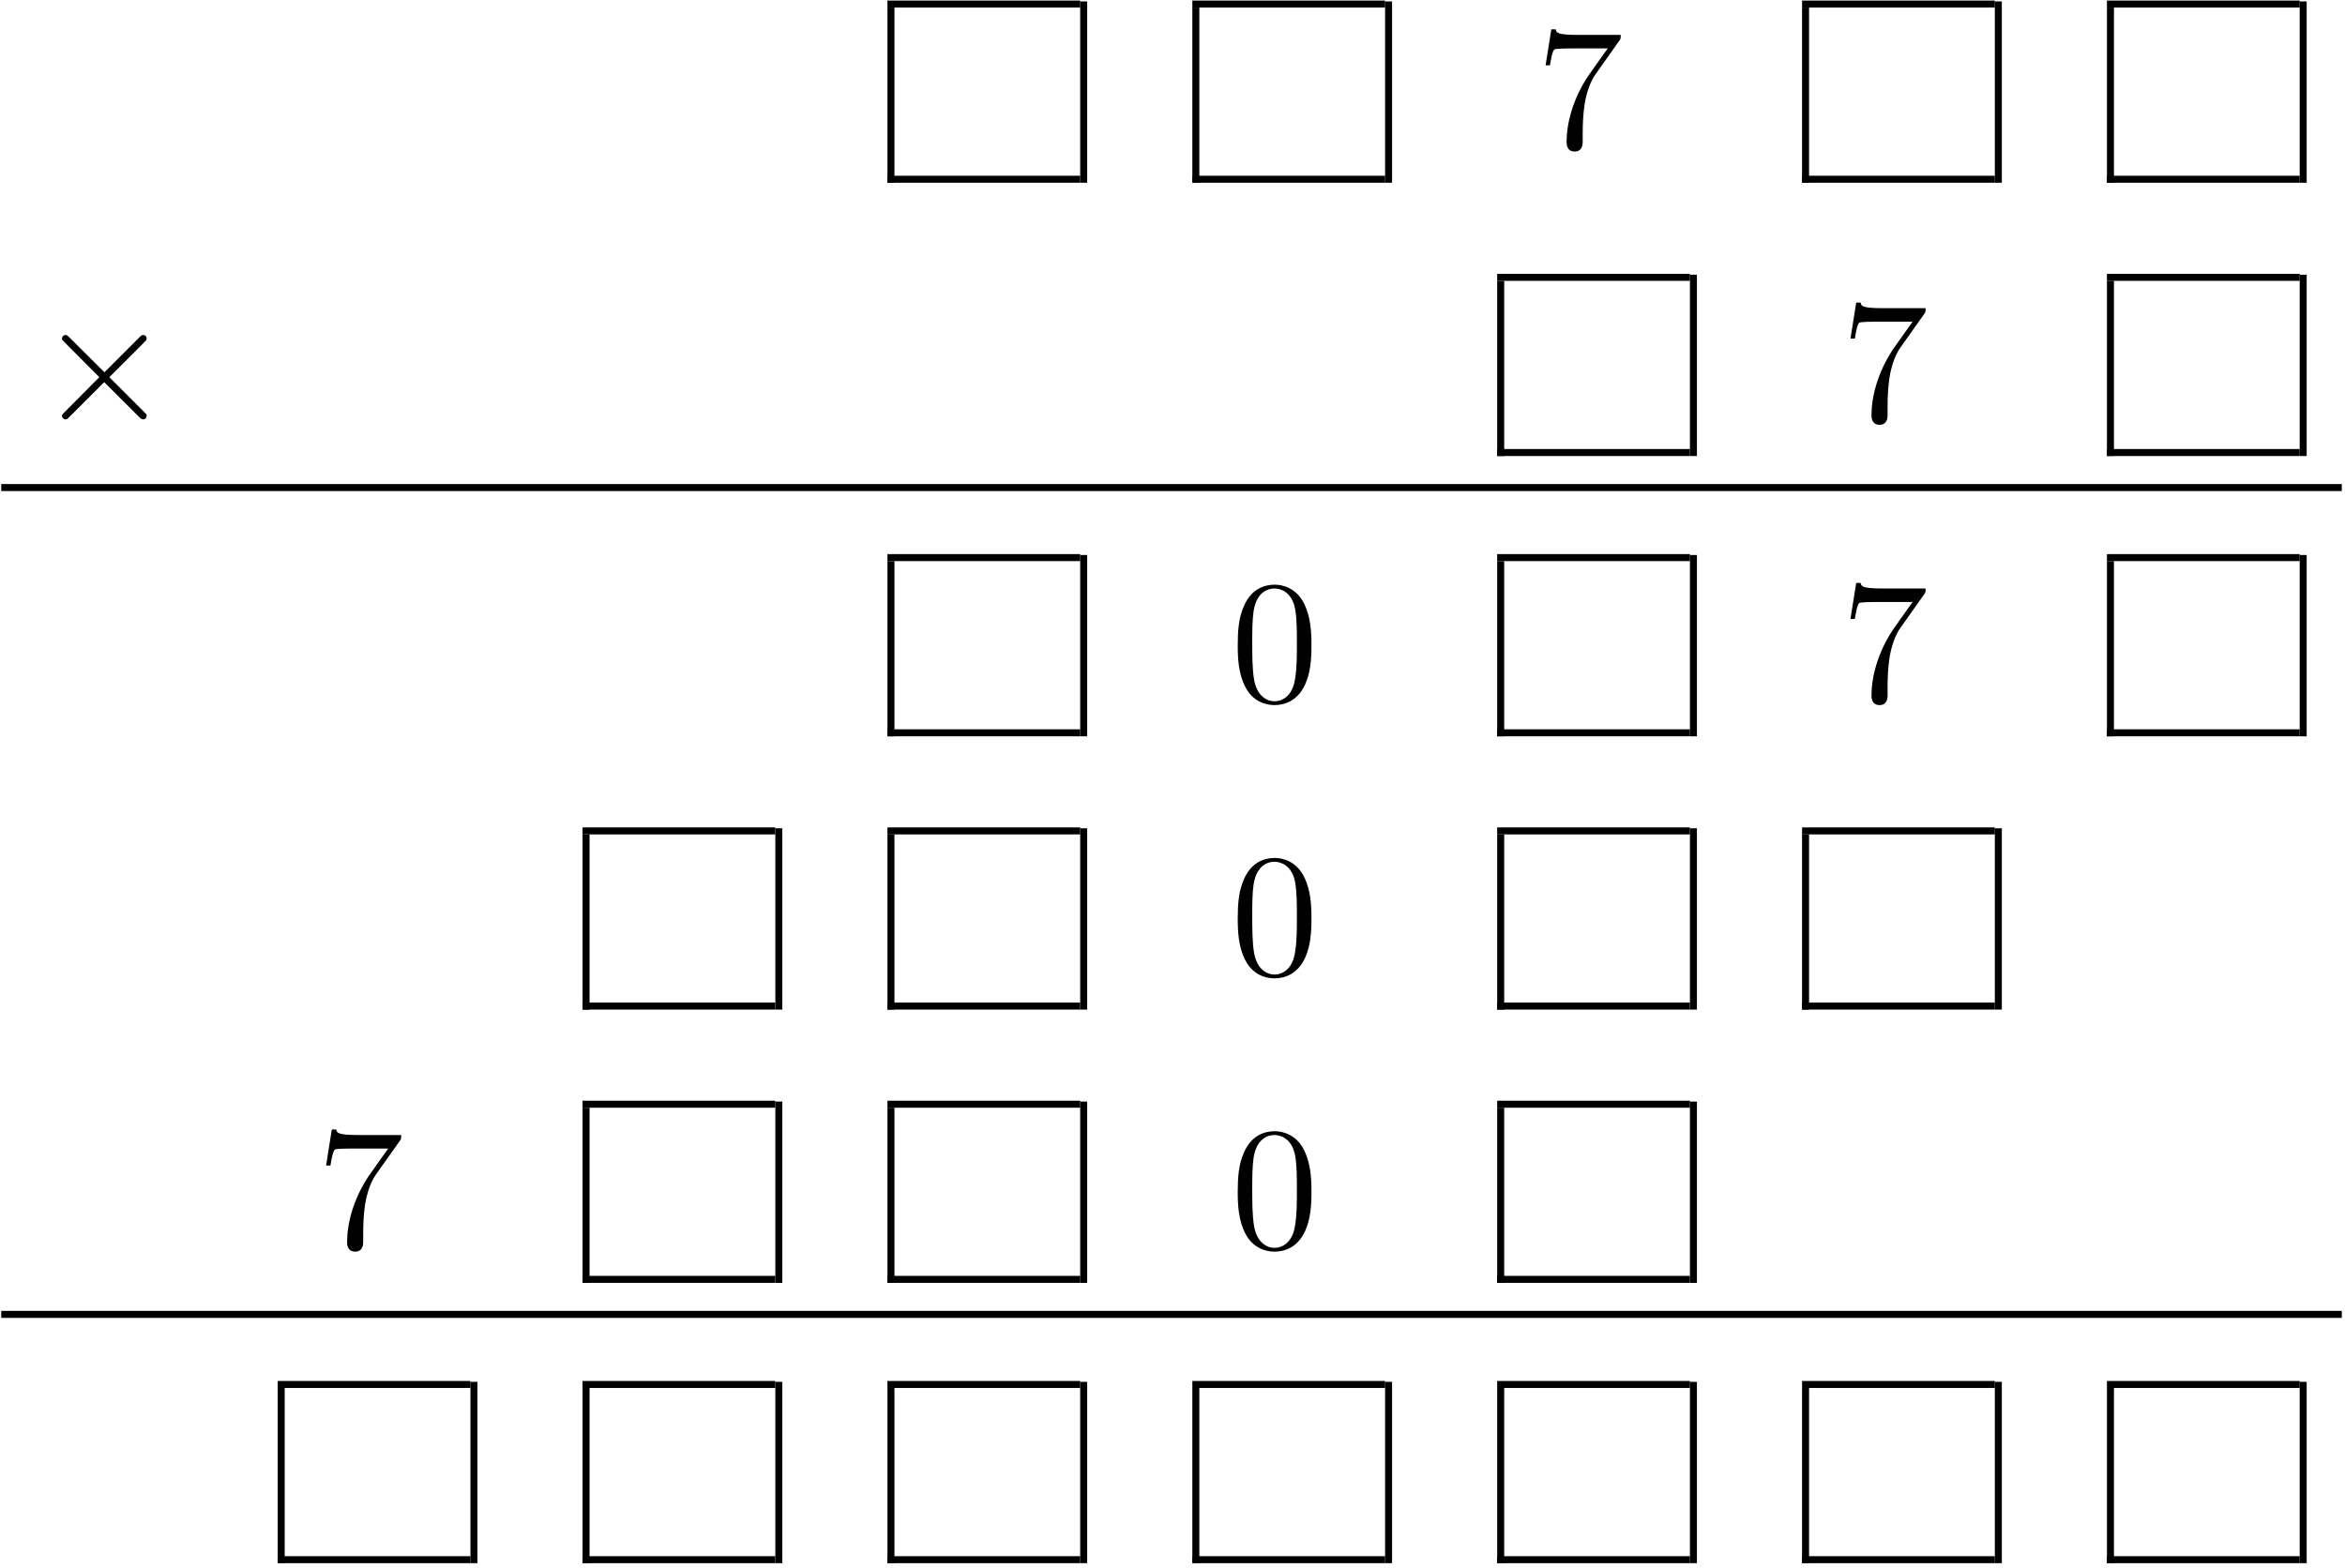 <?xml version="1.0" encoding="UTF-8" standalone="no"?>
<svg xmlns="http://www.w3.org/2000/svg" height="321pt" width="480pt" version="1.1" xmlns:xlink="http://www.w3.org/1999/xlink" viewBox="0 0 480 321"><!--latexit:AAAM2njavVZrbBRVFD7bO0DZWez2QXkU6EoXLCpldqGUt7RgoQILdLvtth2ss7O3
26GzM+vMbKVs1txoQiLxhyGIRg3SolFifMQYNL7iK8boL2j9QeI/fxEfiWLCH354
Znb7gqVQUO7N7px77jnfPefMd+feWEpVTEsQRl1FhJtV/KTR5rf0VNSvxw5T2TKj
/gFqmIqudfolQ+5TcHRh9pw2Q9ct5nrf65vrrvGvWPlA7aoHH3p49dp1mzbv2PnY
voMdXY/3xPv61aQW8WtpVR3hPfPuW7ioKxSuy+O2+2VVMs0O1PTTQfNcibe0rLxi
fuUCxjMPm88WsEVsMVvClrJlrPrc4qolS5dV++5fzooYYRybxWazOayYzWXuiKVY
Ku0y9bQh0zZ6xOrxlsQkuT9h6GktvkNXdSOaMqiUjKk0ItvDtrhk0bakHqfRmGRS
VdHooaSU0JReRZYsTPXASN0ajxAIiqFwo2UZSixtUTMaCodR1hLsPjaPVfSUFlWL
MZpQtIwlxdKqZGQzcr5l3b6xtrKgJCaTyYwvO1XSNC3TkC04K4puv2gpSWr6b4J4
i1VuwBZFn9hnZ+6eGYiQvSWwe2YpC4VTnmhTEacrUyHEQq1g8gXhZii5RarFx/lg
k76+YcPQeuZl5UMbWUl7KNysa9boFs/WbY9sb2zCcUhKUnyElaMUCdbbrEoJk5Wy
sprtteA0r7d9n65Jsn7x0eZdu6O5XUPNrpygofvw7pY8MCLsd3YX2u7ZO7y3BQm8
U5FtSkvGICpDB4b3t/R4yybxOp4jdUHlSKsn3BZpRxRnG4VTkkxxw3b0KRb1ElbZ
FAAEjXYOd7Z05G2cnSMGcY8sZBV6KRkAEeKggwxpSAIFDSyUVZDAxN4NARAghbpD
kEGdgZLizFPIght902hF0UJCbT/+J3DUnddqOLYxTcdbxlVU/Bno6YMVws/COeGK
8IPwjnBZuHZTrIyDYccyiM9YzpemekqOLwxfvaVXEp8W9E14TRuzBb2wwYlVwdhT
jsbOQs75Dxx96Up4U+uKzEphWPgN4x8SLgnfYgbawD/ymwdp66uIbuNr6PWUk2/S
iUDDCmdQn3R61qnqIUdj4BqqE2+uylmUAhDMy6Lj3Y/zMcQ6gn7B/LvoRi8boZCN
cJ3NjRYB7GM2smNTg5rsbaKNxdwNq8fjseOvg3WTchjL524wx+LMXoc/U8wNd4Q4
uUoT1b7d7OtgLdSPo0/PC8npWef93hkvCmUvIYvNcZsMrMeY6sfRRGcna7irfNO8
/f+Pb8H/lG/r7zHb1t1RXQoxsuG212y4R2zUnH43X6nApNynfl+mWzfunC9ynp03
8jd4HX9jOJ+AVZMystAnlj9ncl94H2zFn51/EMfJkdYnPFIsEgmFW3c1eV3Ngg87
sMqLHtqbsG+69hWOVdU0fvzZ0I/Ff4Tw8FQODx+2j++deCX1cjWQbzXbm3ICmuip
s6m9eGqXh8L70ni3UOnEmV4GrmNn8MIbCu+hgzTemL+hQzGUQiVUQy0GVg+bYAv0
YIAqFuZpOAYvwAk4CafgZXgFXoPTcAaG4Q14Dz6AD+EjOA+fwKfwOXwJX8H3cAF+
hd/hb7gK11yzXOWuCleVq9YVcK111bsaSBeRiEwoSRCF9BODZMgz5Dlygpwkp8jr
ZIi8Td4l58nX5DvyExkll8gv5DL5k/zFzeaquOXcGq6B28ht5rZxO7hmLsRFuA6u
k+vm9/CtfJTv4iVe5vv4FG/wGZ7xz/LH+ef5F/nT/Fn+Lf4L/ptchYpc+ZqZMKXx
o/8CbnkUQQ==
-->
 <defs>
  <symbol id="glyph0-1" overflow="visible">
   <path d="m17.062-21.844c0.329-0.422 0.329-0.5 0.329-1.25h-8.719c-4.375 0-4.438-0.468-4.578-1.14h-0.906l-1.172 7.375h0.891c0.109-0.563 0.422-2.829 0.891-3.25 0.25-0.219 3.047-0.219 3.516-0.219h7.421c-0.39 0.562-3.218 4.484-4.015 5.656-3.219 4.844-4.407 9.828-4.407 13.484 0 0.36 0 1.969 1.641 1.969 1.656 0 1.656-1.609 1.656-1.969v-1.828c0-1.969 0.109-3.938 0.391-5.875 0.141-0.828 0.656-3.906 2.234-6.14z"/>
  </symbol>
  <symbol id="glyph0-2" overflow="visible">
   <path d="m16.5-11.469c0-2.875-0.188-5.75-1.438-8.39-1.656-3.453-4.593-4.016-6.093-4.016-2.156 0-4.766 0.922-6.25 4.266-1.141 2.468-1.313 5.265-1.313 8.14 0 2.688 0.141 5.907 1.609 8.641 1.531 2.906 4.156 3.609 5.906 3.609 1.937-0 4.672-0.75 6.25-4.156 1.14-2.469 1.328-5.266 1.328-8.094zm-7.578 11.469c-1.391 0-3.5-0.891-4.156-4.344-0.391-2.141-0.391-5.453-0.391-7.562 0-2.297 0-4.656 0.281-6.594 0.688-4.266 3.375-4.594 4.266-4.594 1.187 0 3.562 0.641 4.234 4.203 0.36 2 0.36 4.719 0.36 6.985 0 2.687 0 5.125-0.391 7.422-0.531 3.406-2.578 4.484-4.203 4.484z"/>
  </symbol>
  <symbol id="glyph1-1" overflow="visible">
   <path d="m13.953-9.969l-7.172-7.14c-0.437-0.422-0.5-0.5-0.797-0.5-0.359 0-0.719 0.328-0.719 0.718 0 0.25 0.078 0.329 0.469 0.719l7.172 7.203-7.172 7.219c-0.391 0.391-0.469 0.453-0.469 0.703 0 0.406 0.359 0.719 0.719 0.719 0.297 0 0.359-0.062 0.797-0.5l7.125-7.125 7.438 7.422c0.062 0.031 0.312 0.203 0.531 0.203 0.422 0 0.719-0.312 0.719-0.719 0-0.062 0-0.203-0.11-0.391-0.031-0.062-5.734-5.703-7.531-7.531l6.563-6.562c0.172-0.219 0.718-0.672 0.89-0.891 0.047-0.078 0.188-0.219 0.188-0.469 0-0.39-0.297-0.718-0.719-0.718-0.281 0-0.437 0.14-0.828 0.547z"/>
  </symbol>
 </defs>
 <g id="surface1">
  <path d="m0 0v9.962" transform="matrix(3.6 0 0 -3.6 182.37 37.412)" stroke="#000" stroke-miterlimit="10" stroke-width=".398" fill="none"/>
  <path d="m0.001 0h10.958" transform="matrix(3.6 0 0 -3.6 181.65 36.696)" stroke="#000" stroke-miterlimit="10" stroke-width=".398" fill="none"/>
  <path d="m0.001 0h10.958" transform="matrix(3.6 0 0 -3.6 181.65 .829)" stroke="#000" stroke-miterlimit="10" stroke-width=".398" fill="none"/>
  <path d="m0 0v10.311" transform="matrix(3.6 0 0 -3.6 221.82 37.412)" stroke="#000" stroke-miterlimit="10" stroke-width=".398" fill="none"/>
  <path d="m0 0v9.962" transform="matrix(3.6 0 0 -3.6 244.78 37.412)" stroke="#000" stroke-miterlimit="10" stroke-width=".398" fill="none"/>
  <path d="m-0 0h10.959" transform="matrix(3.6 0 0 -3.6 244.06 36.696)" stroke="#000" stroke-miterlimit="10" stroke-width=".398" fill="none"/>
  <path d="m-0 0h10.959" transform="matrix(3.6 0 0 -3.6 244.06 .829)" stroke="#000" stroke-miterlimit="10" stroke-width=".398" fill="none"/>
  <path d="m0 0v10.311" transform="matrix(3.6 0 0 -3.6 284.23 37.412)" stroke="#000" stroke-miterlimit="10" stroke-width=".398" fill="none"/>
  <g>
   <use y="30.241" x="314.353" xlink:href="#glyph0-1"/>
  </g>
  <path d="m0 0v9.962" transform="matrix(3.6 0 0 -3.6 369.58 37.412)" stroke="#000" stroke-miterlimit="10" stroke-width=".398" fill="none"/>
  <path d="m-0 0h10.959" transform="matrix(3.6 0 0 -3.6 368.87 36.696)" stroke="#000" stroke-miterlimit="10" stroke-width=".398" fill="none"/>
  <path d="m-0 0h10.959" transform="matrix(3.6 0 0 -3.6 368.87 .829)" stroke="#000" stroke-miterlimit="10" stroke-width=".398" fill="none"/>
  <path d="m0 0v10.311" transform="matrix(3.6 0 0 -3.6 409.04 37.412)" stroke="#000" stroke-miterlimit="10" stroke-width=".398" fill="none"/>
  <path d="m0 0v9.962" transform="matrix(3.6 0 0 -3.6 431.99 37.412)" stroke="#000" stroke-miterlimit="10" stroke-width=".398" fill="none"/>
  <path d="m-0 0h10.959" transform="matrix(3.6 0 0 -3.6 431.27 36.696)" stroke="#000" stroke-miterlimit="10" stroke-width=".398" fill="none"/>
  <path d="m-0 0h10.959" transform="matrix(3.6 0 0 -3.6 431.27 .829)" stroke="#000" stroke-miterlimit="10" stroke-width=".398" fill="none"/>
  <path d="m-0 0v10.311" transform="matrix(3.6 0 0 -3.6 471.44 37.412)" stroke="#000" stroke-miterlimit="10" stroke-width=".398" fill="none"/>
  <g>
   <use y="86.189" x="7.425" xlink:href="#glyph1-1"/>
  </g>
  <path d="m0-0v9.963" transform="matrix(3.6 0 0 -3.6 307.18 93.363)" stroke="#000" stroke-miterlimit="10" stroke-width=".398" fill="none"/>
  <path d="m-0-0h10.959" transform="matrix(3.6 0 0 -3.6 306.46 92.647)" stroke="#000" stroke-miterlimit="10" stroke-width=".398" fill="none"/>
  <path d="m-0-0h10.959" transform="matrix(3.6 0 0 -3.6 306.46 56.78)" stroke="#000" stroke-miterlimit="10" stroke-width=".398" fill="none"/>
  <path d="m0-0v10.311" transform="matrix(3.6 0 0 -3.6 346.63 93.363)" stroke="#000" stroke-miterlimit="10" stroke-width=".398" fill="none"/>
  <g>
   <use y="86.189" x="376.76" xlink:href="#glyph0-1"/>
  </g>
  <path d="m0-0v9.963" transform="matrix(3.6 0 0 -3.6 431.99 93.363)" stroke="#000" stroke-miterlimit="10" stroke-width=".398" fill="none"/>
  <path d="m-0-0h10.959" transform="matrix(3.6 0 0 -3.6 431.27 92.647)" stroke="#000" stroke-miterlimit="10" stroke-width=".398" fill="none"/>
  <path d="m-0-0h10.959" transform="matrix(3.6 0 0 -3.6 431.27 56.78)" stroke="#000" stroke-miterlimit="10" stroke-width=".398" fill="none"/>
  <path d="m-0-0v10.311" transform="matrix(3.6 0 0 -3.6 471.44 93.363)" stroke="#000" stroke-miterlimit="10" stroke-width=".398" fill="none"/>
  <path d="m0 0h133.08" transform="matrix(3.6 0 0 -3.6 .254 99.818)" stroke="#000" stroke-miterlimit="10" stroke-width=".398" fill="none"/>
  <path d="m0 0v9.963" transform="matrix(3.6 0 0 -3.6 182.37 150.75)" stroke="#000" stroke-miterlimit="10" stroke-width=".398" fill="none"/>
  <path d="m0.001-0h10.958" transform="matrix(3.6 0 0 -3.6 181.65 150.03)" stroke="#000" stroke-miterlimit="10" stroke-width=".398" fill="none"/>
  <path d="m0.001-0h10.958" transform="matrix(3.6 0 0 -3.6 181.65 114.16)" stroke="#000" stroke-miterlimit="10" stroke-width=".398" fill="none"/>
  <path d="m0 0v10.311" transform="matrix(3.6 0 0 -3.6 221.82 150.75)" stroke="#000" stroke-miterlimit="10" stroke-width=".398" fill="none"/>
  <g>
   <use y="143.576" x="251.947" xlink:href="#glyph0-2"/>
  </g>
  <path d="m0 0v9.963" transform="matrix(3.6 0 0 -3.6 307.18 150.75)" stroke="#000" stroke-miterlimit="10" stroke-width=".398" fill="none"/>
  <path d="m-0-0h10.959" transform="matrix(3.6 0 0 -3.6 306.46 150.03)" stroke="#000" stroke-miterlimit="10" stroke-width=".398" fill="none"/>
  <path d="m-0-0h10.959" transform="matrix(3.6 0 0 -3.6 306.46 114.16)" stroke="#000" stroke-miterlimit="10" stroke-width=".398" fill="none"/>
  <path d="m0 0v10.311" transform="matrix(3.6 0 0 -3.6 346.63 150.75)" stroke="#000" stroke-miterlimit="10" stroke-width=".398" fill="none"/>
  <g>
   <use y="143.576" x="376.76" xlink:href="#glyph0-1"/>
  </g>
  <path d="m0 0v9.963" transform="matrix(3.6 0 0 -3.6 431.99 150.75)" stroke="#000" stroke-miterlimit="10" stroke-width=".398" fill="none"/>
  <path d="m-0-0h10.959" transform="matrix(3.6 0 0 -3.6 431.27 150.03)" stroke="#000" stroke-miterlimit="10" stroke-width=".398" fill="none"/>
  <path d="m-0-0h10.959" transform="matrix(3.6 0 0 -3.6 431.27 114.16)" stroke="#000" stroke-miterlimit="10" stroke-width=".398" fill="none"/>
  <path d="m-0 0v10.311" transform="matrix(3.6 0 0 -3.6 471.44 150.75)" stroke="#000" stroke-miterlimit="10" stroke-width=".398" fill="none"/>
  <path d="m0-0v9.963" transform="matrix(3.6 0 0 -3.6 119.96 206.7)" stroke="#000" stroke-miterlimit="10" stroke-width=".398" fill="none"/>
  <path d="m0 0h10.959" transform="matrix(3.6 0 0 -3.6 119.24 205.98)" stroke="#000" stroke-miterlimit="10" stroke-width=".398" fill="none"/>
  <path d="m0 0.001h10.959" transform="matrix(3.6 0 0 -3.6 119.24 170.12)" stroke="#000" stroke-miterlimit="10" stroke-width=".398" fill="none"/>
  <path d="m0-0v10.311" transform="matrix(3.6 0 0 -3.6 159.42 206.7)" stroke="#000" stroke-miterlimit="10" stroke-width=".398" fill="none"/>
  <path d="m0-0v9.963" transform="matrix(3.6 0 0 -3.6 182.37 206.7)" stroke="#000" stroke-miterlimit="10" stroke-width=".398" fill="none"/>
  <path d="m0.001 0h10.958" transform="matrix(3.6 0 0 -3.6 181.65 205.98)" stroke="#000" stroke-miterlimit="10" stroke-width=".398" fill="none"/>
  <path d="m0.001 0.001h10.958" transform="matrix(3.6 0 0 -3.6 181.65 170.12)" stroke="#000" stroke-miterlimit="10" stroke-width=".398" fill="none"/>
  <path d="m0-0v10.311" transform="matrix(3.6 0 0 -3.6 221.82 206.7)" stroke="#000" stroke-miterlimit="10" stroke-width=".398" fill="none"/>
  <g>
   <use y="199.524" x="251.947" xlink:href="#glyph0-2"/>
  </g>
  <path d="m0-0v9.963" transform="matrix(3.6 0 0 -3.6 307.18 206.7)" stroke="#000" stroke-miterlimit="10" stroke-width=".398" fill="none"/>
  <path d="m-0 0h10.959" transform="matrix(3.6 0 0 -3.6 306.46 205.98)" stroke="#000" stroke-miterlimit="10" stroke-width=".398" fill="none"/>
  <path d="m-0 0.001h10.959" transform="matrix(3.6 0 0 -3.6 306.46 170.12)" stroke="#000" stroke-miterlimit="10" stroke-width=".398" fill="none"/>
  <path d="m0-0v10.311" transform="matrix(3.6 0 0 -3.6 346.63 206.7)" stroke="#000" stroke-miterlimit="10" stroke-width=".398" fill="none"/>
  <path d="m0-0v9.963" transform="matrix(3.6 0 0 -3.6 369.58 206.7)" stroke="#000" stroke-miterlimit="10" stroke-width=".398" fill="none"/>
  <path d="m-0 0h10.959" transform="matrix(3.6 0 0 -3.6 368.87 205.98)" stroke="#000" stroke-miterlimit="10" stroke-width=".398" fill="none"/>
  <path d="m-0 0.001h10.959" transform="matrix(3.6 0 0 -3.6 368.87 170.12)" stroke="#000" stroke-miterlimit="10" stroke-width=".398" fill="none"/>
  <path d="m0-0v10.311" transform="matrix(3.6 0 0 -3.6 409.04 206.7)" stroke="#000" stroke-miterlimit="10" stroke-width=".398" fill="none"/>
  <g>
   <use y="255.475" x="64.73" xlink:href="#glyph0-1"/>
  </g>
  <path d="m0 0v9.963" transform="matrix(3.6 0 0 -3.6 119.96 262.65)" stroke="#000" stroke-miterlimit="10" stroke-width=".398" fill="none"/>
  <path d="m0-0h10.959" transform="matrix(3.6 0 0 -3.6 119.24 261.93)" stroke="#000" stroke-miterlimit="10" stroke-width=".398" fill="none"/>
  <path d="m0-0h10.959" transform="matrix(3.6 0 0 -3.6 119.24 226.07)" stroke="#000" stroke-miterlimit="10" stroke-width=".398" fill="none"/>
  <path d="m0 0v10.311" transform="matrix(3.6 0 0 -3.6 159.42 262.65)" stroke="#000" stroke-miterlimit="10" stroke-width=".398" fill="none"/>
  <path d="m0 0v9.963" transform="matrix(3.6 0 0 -3.6 182.37 262.65)" stroke="#000" stroke-miterlimit="10" stroke-width=".398" fill="none"/>
  <path d="m0.001-0h10.958" transform="matrix(3.6 0 0 -3.6 181.65 261.93)" stroke="#000" stroke-miterlimit="10" stroke-width=".398" fill="none"/>
  <path d="m0.001-0h10.958" transform="matrix(3.6 0 0 -3.6 181.65 226.07)" stroke="#000" stroke-miterlimit="10" stroke-width=".398" fill="none"/>
  <path d="m0 0v10.311" transform="matrix(3.6 0 0 -3.6 221.82 262.65)" stroke="#000" stroke-miterlimit="10" stroke-width=".398" fill="none"/>
  <g>
   <use y="255.475" x="251.947" xlink:href="#glyph0-2"/>
  </g>
  <path d="m0 0v9.963" transform="matrix(3.6 0 0 -3.6 307.18 262.65)" stroke="#000" stroke-miterlimit="10" stroke-width=".398" fill="none"/>
  <path d="m-0-0h10.959" transform="matrix(3.6 0 0 -3.6 306.46 261.93)" stroke="#000" stroke-miterlimit="10" stroke-width=".398" fill="none"/>
  <path d="m-0-0h10.959" transform="matrix(3.6 0 0 -3.6 306.46 226.07)" stroke="#000" stroke-miterlimit="10" stroke-width=".398" fill="none"/>
  <path d="m0 0v10.311" transform="matrix(3.6 0 0 -3.6 346.63 262.65)" stroke="#000" stroke-miterlimit="10" stroke-width=".398" fill="none"/>
  <path d="m0-0h133.08" transform="matrix(3.6 0 0 -3.6 .254 269.1)" stroke="#000" stroke-miterlimit="10" stroke-width=".398" fill="none"/>
  <path d="m0-0v9.963" transform="matrix(3.6 0 0 -3.6 57.558 320.03)" stroke="#000" stroke-miterlimit="10" stroke-width=".398" fill="none"/>
  <path d="m0 0h10.959" transform="matrix(3.6 0 0 -3.6 56.842 319.32)" stroke="#000" stroke-miterlimit="10" stroke-width=".398" fill="none"/>
  <path d="m0 0h10.959" transform="matrix(3.6 0 0 -3.6 56.842 283.45)" stroke="#000" stroke-miterlimit="10" stroke-width=".398" fill="none"/>
  <path d="m0-0v10.311" transform="matrix(3.6 0 0 -3.6 97.011 320.03)" stroke="#000" stroke-miterlimit="10" stroke-width=".398" fill="none"/>
  <path d="m0-0v9.963" transform="matrix(3.6 0 0 -3.6 119.96 320.03)" stroke="#000" stroke-miterlimit="10" stroke-width=".398" fill="none"/>
  <path d="m0 0h10.959" transform="matrix(3.6 0 0 -3.6 119.24 319.32)" stroke="#000" stroke-miterlimit="10" stroke-width=".398" fill="none"/>
  <path d="m0 0h10.959" transform="matrix(3.6 0 0 -3.6 119.24 283.45)" stroke="#000" stroke-miterlimit="10" stroke-width=".398" fill="none"/>
  <path d="m0-0v10.311" transform="matrix(3.6 0 0 -3.6 159.42 320.03)" stroke="#000" stroke-miterlimit="10" stroke-width=".398" fill="none"/>
  <path d="m0-0v9.963" transform="matrix(3.6 0 0 -3.6 182.37 320.03)" stroke="#000" stroke-miterlimit="10" stroke-width=".398" fill="none"/>
  <path d="m0.001 0h10.958" transform="matrix(3.6 0 0 -3.6 181.65 319.32)" stroke="#000" stroke-miterlimit="10" stroke-width=".398" fill="none"/>
  <path d="m0.001 0h10.958" transform="matrix(3.6 0 0 -3.6 181.65 283.45)" stroke="#000" stroke-miterlimit="10" stroke-width=".398" fill="none"/>
  <path d="m0-0v10.311" transform="matrix(3.6 0 0 -3.6 221.82 320.03)" stroke="#000" stroke-miterlimit="10" stroke-width=".398" fill="none"/>
  <path d="m0-0v9.963" transform="matrix(3.6 0 0 -3.6 244.78 320.03)" stroke="#000" stroke-miterlimit="10" stroke-width=".398" fill="none"/>
  <path d="m-0 0h10.959" transform="matrix(3.6 0 0 -3.6 244.06 319.32)" stroke="#000" stroke-miterlimit="10" stroke-width=".398" fill="none"/>
  <path d="m-0 0h10.959" transform="matrix(3.6 0 0 -3.6 244.06 283.45)" stroke="#000" stroke-miterlimit="10" stroke-width=".398" fill="none"/>
  <path d="m0-0v10.311" transform="matrix(3.6 0 0 -3.6 284.23 320.03)" stroke="#000" stroke-miterlimit="10" stroke-width=".398" fill="none"/>
  <path d="m0-0v9.963" transform="matrix(3.6 0 0 -3.6 307.18 320.03)" stroke="#000" stroke-miterlimit="10" stroke-width=".398" fill="none"/>
  <path d="m-0 0h10.959" transform="matrix(3.6 0 0 -3.6 306.46 319.32)" stroke="#000" stroke-miterlimit="10" stroke-width=".398" fill="none"/>
  <path d="m-0 0h10.959" transform="matrix(3.6 0 0 -3.6 306.46 283.45)" stroke="#000" stroke-miterlimit="10" stroke-width=".398" fill="none"/>
  <path d="m0-0v10.311" transform="matrix(3.6 0 0 -3.6 346.63 320.03)" stroke="#000" stroke-miterlimit="10" stroke-width=".398" fill="none"/>
  <path d="m0-0v9.963" transform="matrix(3.6 0 0 -3.6 369.58 320.03)" stroke="#000" stroke-miterlimit="10" stroke-width=".398" fill="none"/>
  <path d="m-0 0h10.959" transform="matrix(3.6 0 0 -3.6 368.87 319.32)" stroke="#000" stroke-miterlimit="10" stroke-width=".398" fill="none"/>
  <path d="m-0 0h10.959" transform="matrix(3.6 0 0 -3.6 368.87 283.45)" stroke="#000" stroke-miterlimit="10" stroke-width=".398" fill="none"/>
  <path d="m0-0v10.311" transform="matrix(3.6 0 0 -3.6 409.04 320.03)" stroke="#000" stroke-miterlimit="10" stroke-width=".398" fill="none"/>
  <path d="m0-0v9.963" transform="matrix(3.6 0 0 -3.6 431.99 320.03)" stroke="#000" stroke-miterlimit="10" stroke-width=".398" fill="none"/>
  <path d="m-0 0h10.959" transform="matrix(3.6 0 0 -3.6 431.27 319.32)" stroke="#000" stroke-miterlimit="10" stroke-width=".398" fill="none"/>
  <path d="m-0 0h10.959" transform="matrix(3.6 0 0 -3.6 431.27 283.45)" stroke="#000" stroke-miterlimit="10" stroke-width=".398" fill="none"/>
  <path d="m-0-0v10.311" transform="matrix(3.6 0 0 -3.6 471.44 320.03)" stroke="#000" stroke-miterlimit="10" stroke-width=".398" fill="none"/>
 </g>
</svg>
